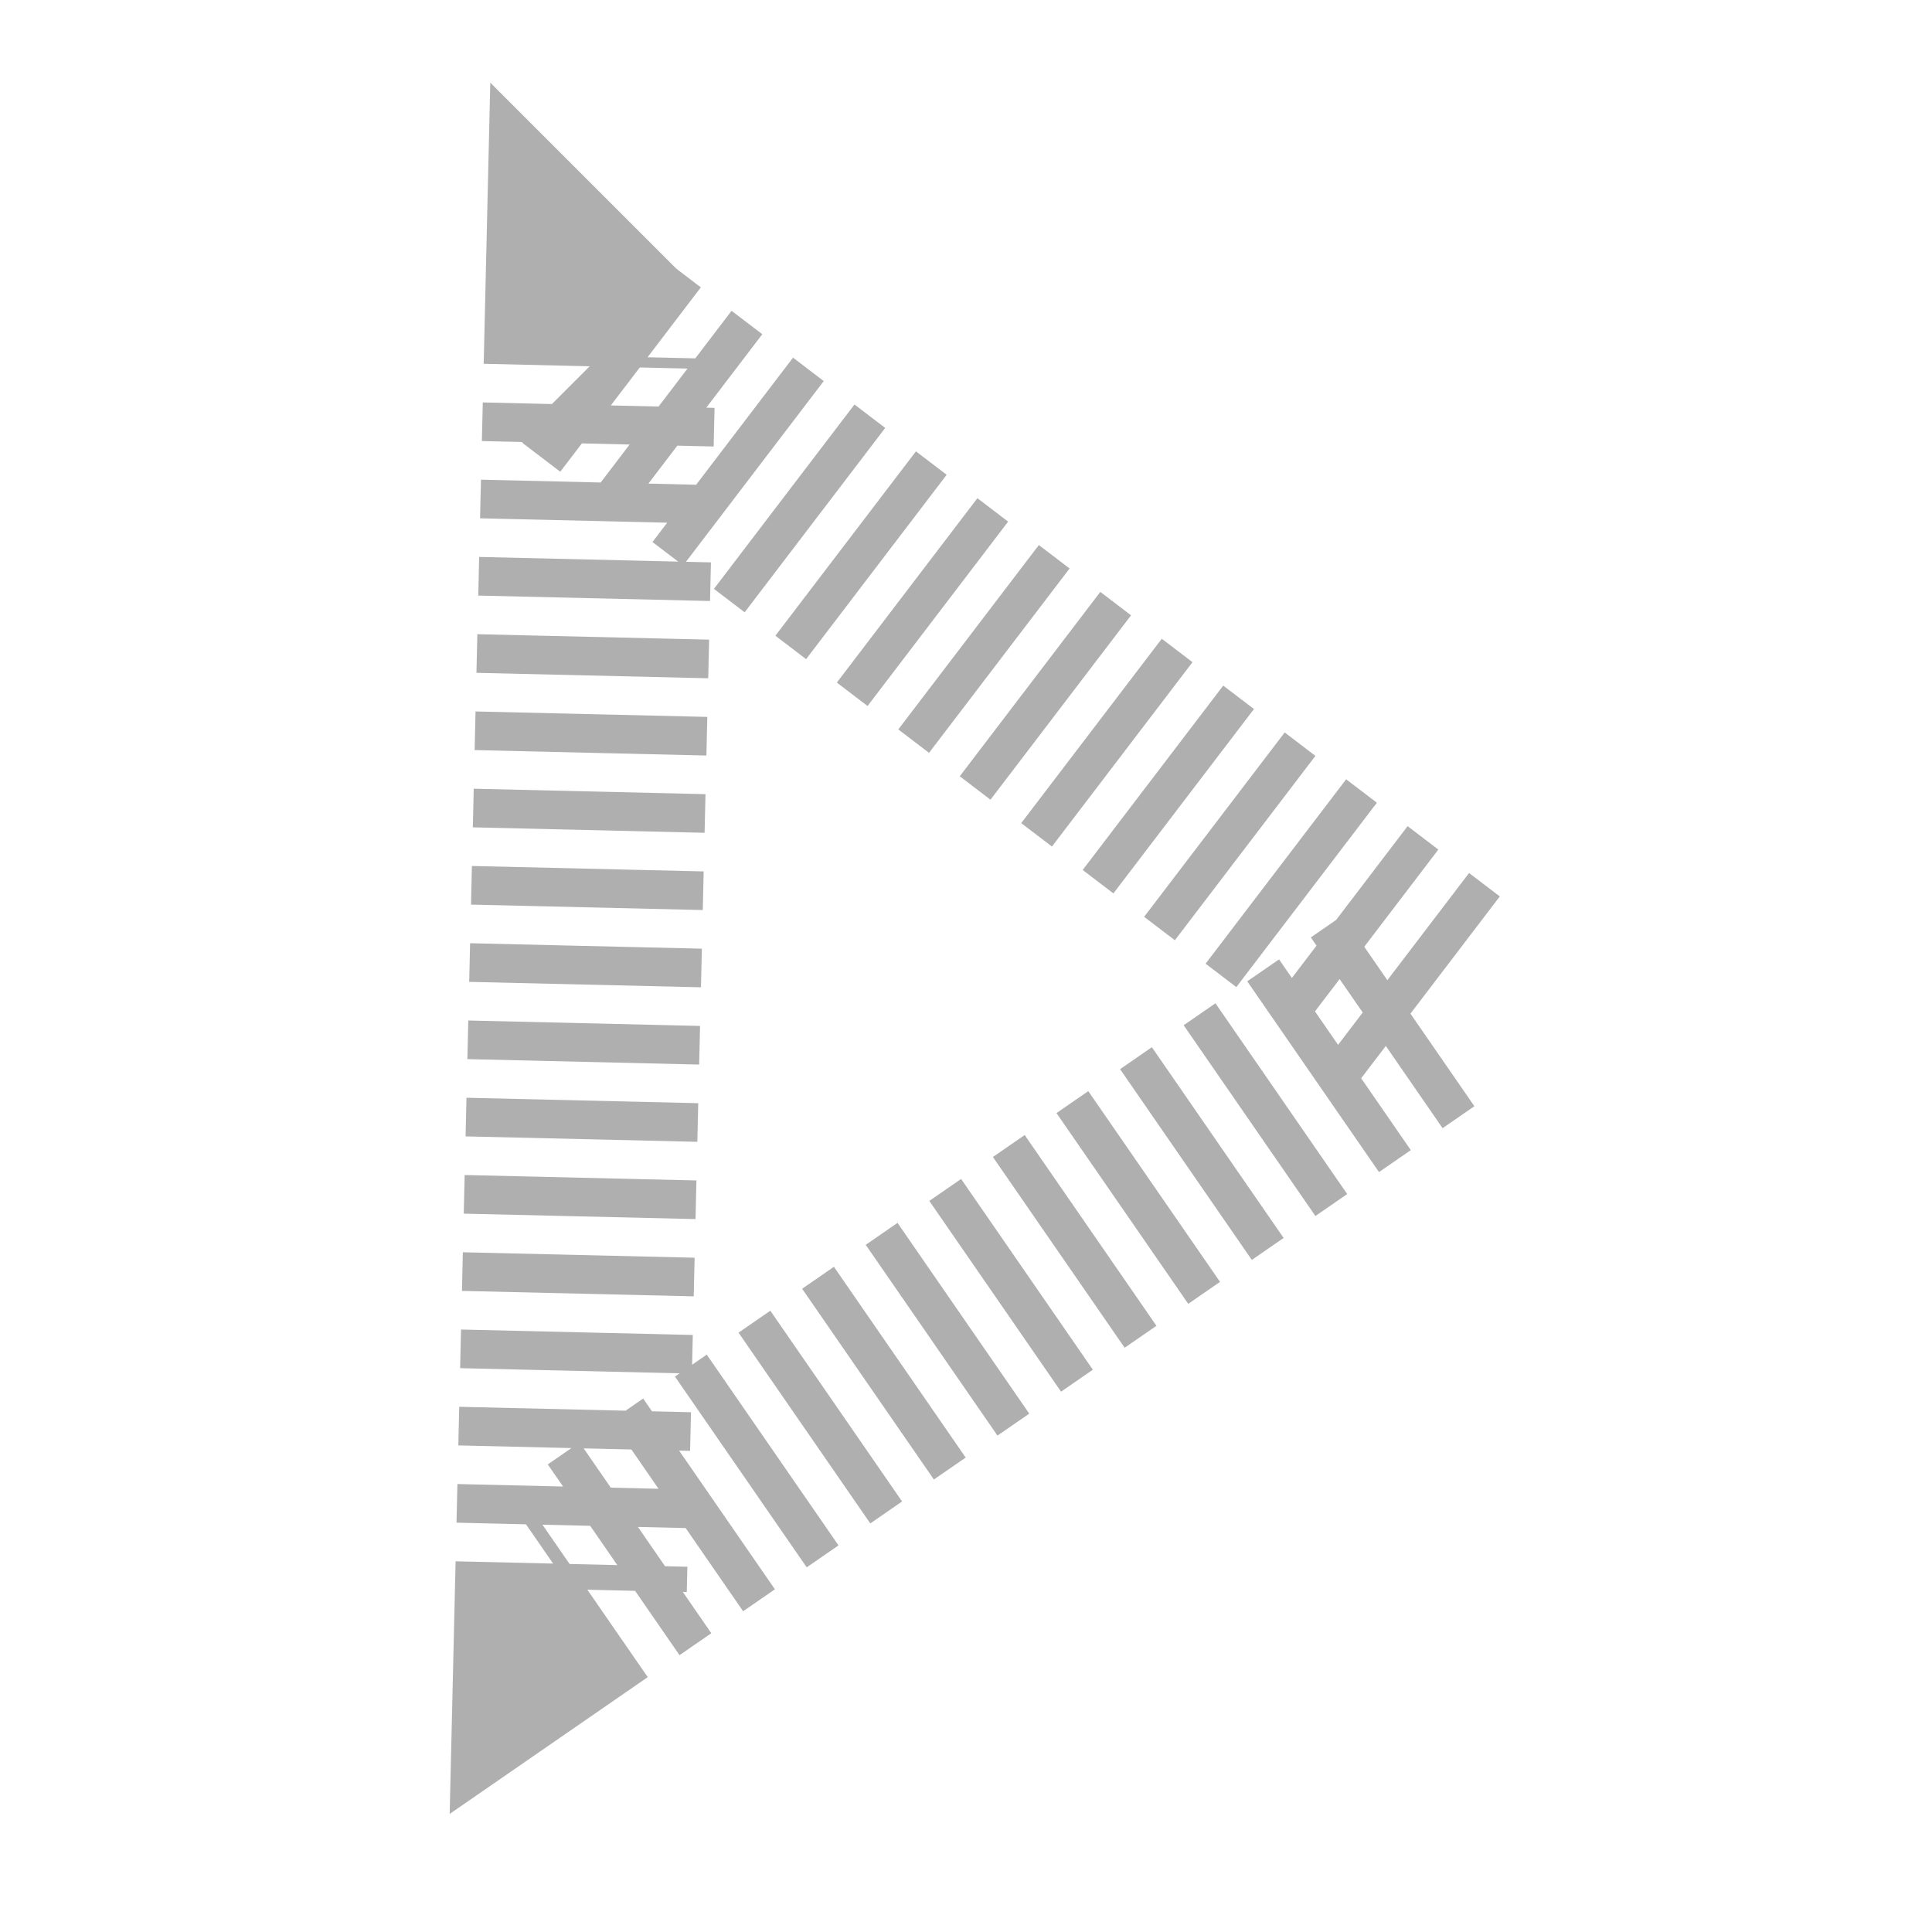 <svg width="25" height="25" xmlns="http://www.w3.org/2000/svg" xmlns:svg="http://www.w3.org/2000/svg">
 <!-- Created with SVG-edit - http://svg-edit.googlecode.com/ -->
 <g>
  <path fill="none" stroke-width="3" stroke-dasharray="0.5" stroke-linejoin="null" stroke-linecap="null" d="m5.089,18.213l7.981,-10.995l7.981,10.995l-15.962,0z" id="svg_3" transform="rotate(91.344 13.07,12.716) " stroke="#afafaf"/>
 </g>
</svg>
